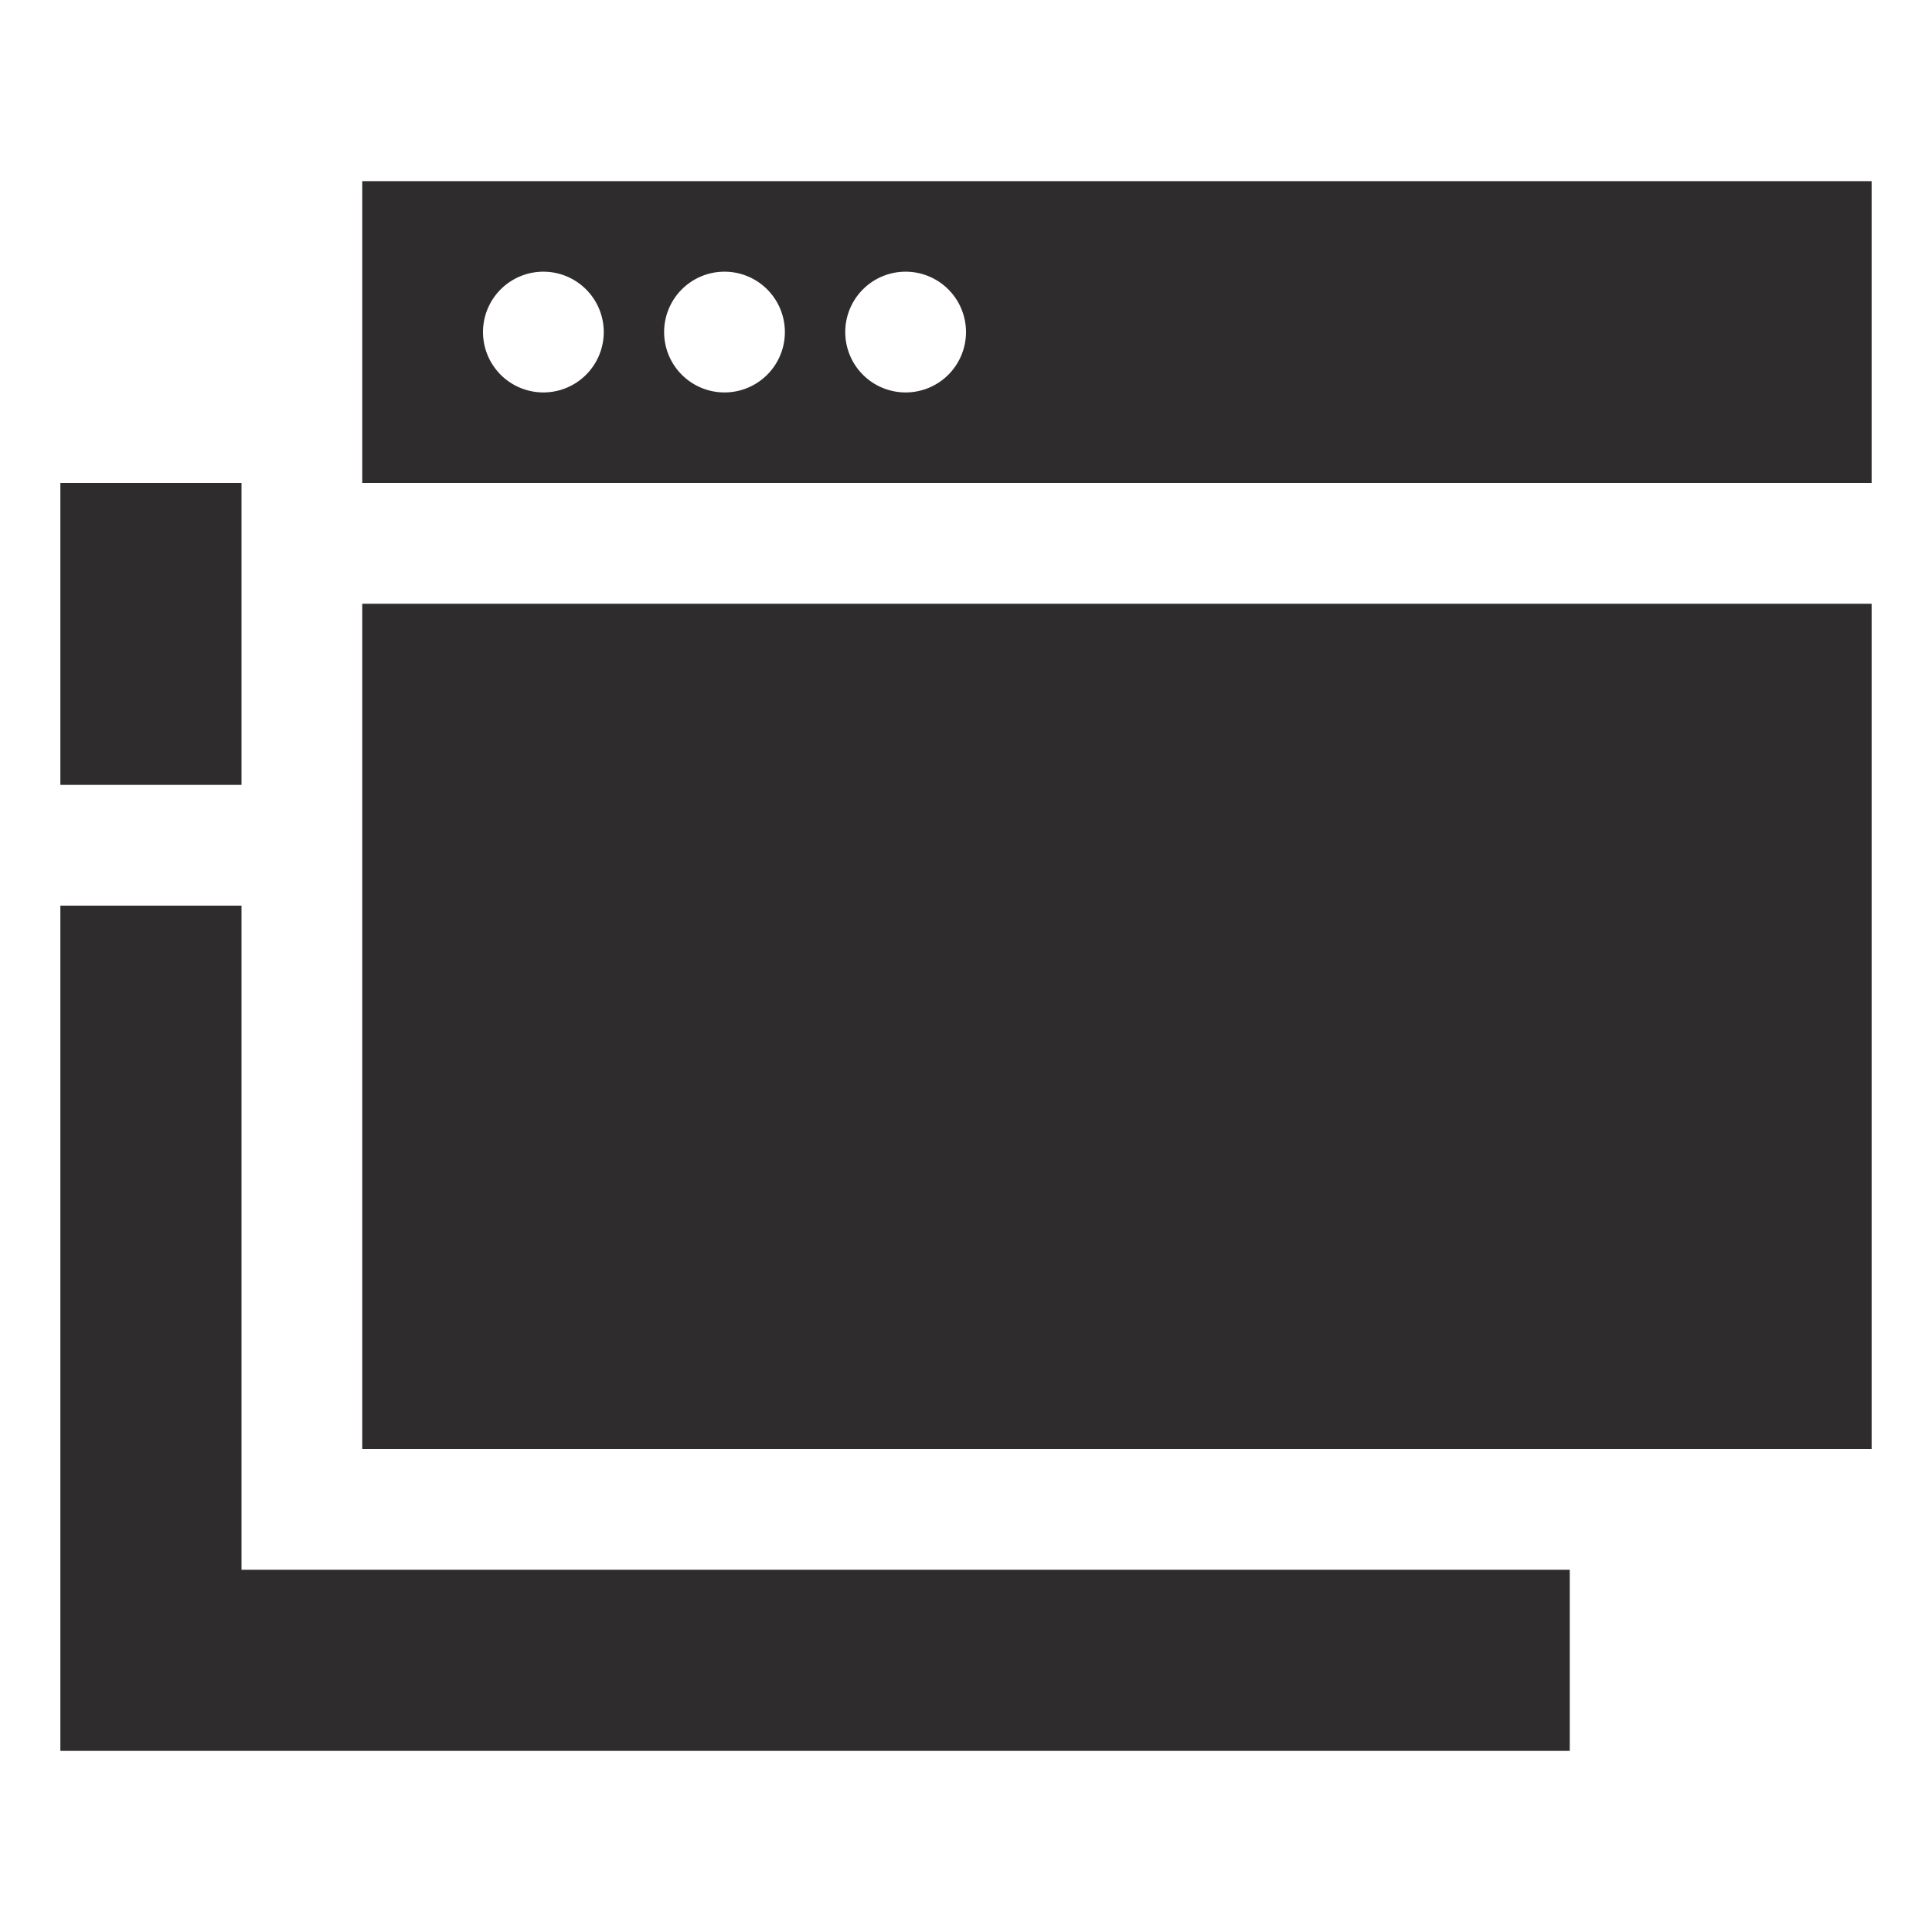 <svg viewBox="0 0 64 64" xmlns="http://www.w3.org/2000/svg"><g fill="#2e2c2d"><path d="m12 20h50v28h-50z"/><path d="m8 20v-4h-6v10h6z"/><path d="m12 52h-4v-22h-6v28h50v-6z"/><path d="m12 6v10h50v-10zm6 7a2 2 0 1 1 2-2 2 2 0 0 1 -2 2zm6 0a2 2 0 1 1 2-2 2 2 0 0 1 -2 2zm6 0a2 2 0 1 1 2-2 2 2 0 0 1 -2 2z"/></g></svg>